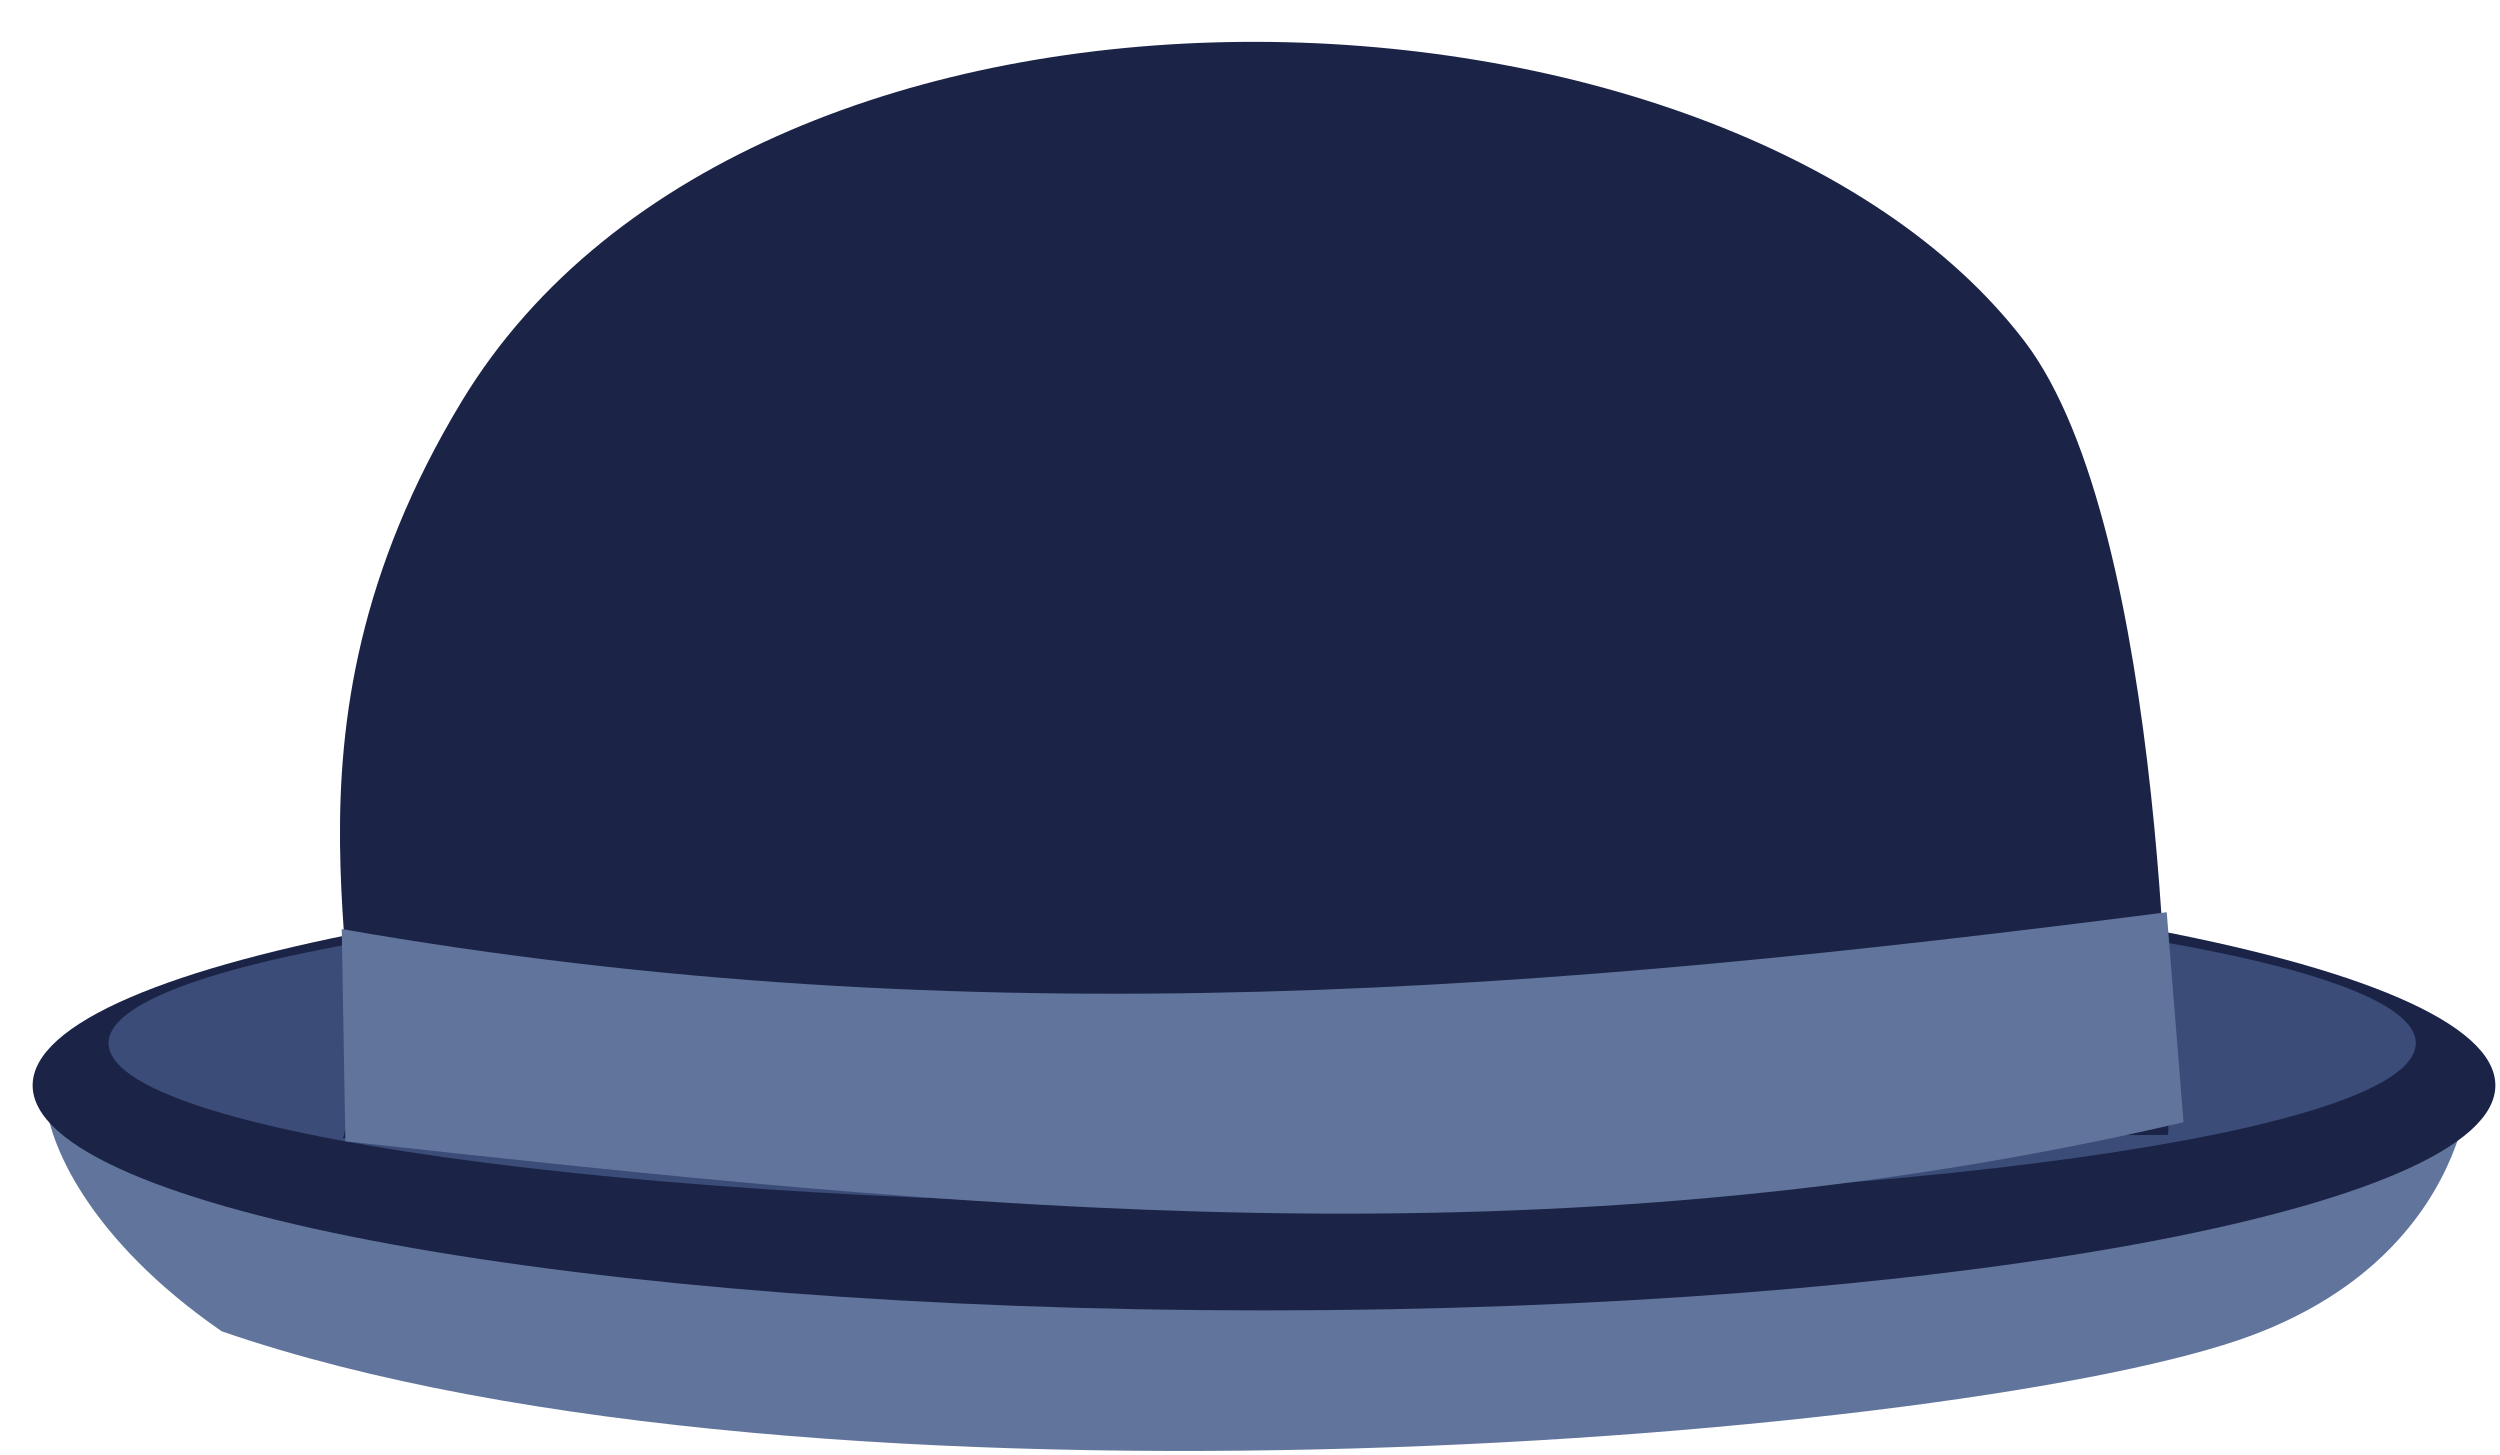 <svg width="55" height="32" viewBox="0 0 55 32" fill="none" xmlns="http://www.w3.org/2000/svg">
<g clip-path="url(#clip0_222_808)">
<path d="M0.998 24.109C1.028 25.109 1.938 27.259 4.878 29.289C17.878 33.779 43.488 31.639 49.538 29.379C54.728 27.439 54.508 22.889 54.258 23.089L0.998 24.109Z" fill="#61749B"/>
<path d="M27.808 18.929C42.768 18.929 54.898 21.139 54.898 23.879C54.898 26.609 42.768 28.829 27.808 28.829C12.848 28.829 0.718 26.619 0.718 23.879C0.718 21.139 12.848 18.929 27.808 18.929Z" fill="#1B2447"/>
<path d="M27.768 26.509C41.785 26.509 53.148 24.915 53.148 22.949C53.148 20.983 41.785 19.389 27.768 19.389C13.751 19.389 2.388 20.983 2.388 22.949C2.388 24.915 13.751 26.509 27.768 26.509Z" fill="#3A4C77"/>
<path d="M10.158 8.829C16.668 -1.931 38.018 -1.061 44.548 7.519C47.678 11.639 47.758 24.079 47.698 24.969L7.548 25.039C8.438 21.879 5.608 16.349 10.158 8.829Z" fill="#1B2447"/>
<path d="M7.518 20.439C21.408 22.869 34.128 21.809 47.668 20.069L48.038 24.689C34.048 27.949 21.258 26.609 7.598 25.109L7.518 20.439Z" fill="#61749B"/>
</g>
<defs>
<clipPath id="clip0_222_808">
<rect width="54.18" height="31" fill="white" transform="translate(0.72 0.92)"/>
</clipPath>
</defs>
</svg>
